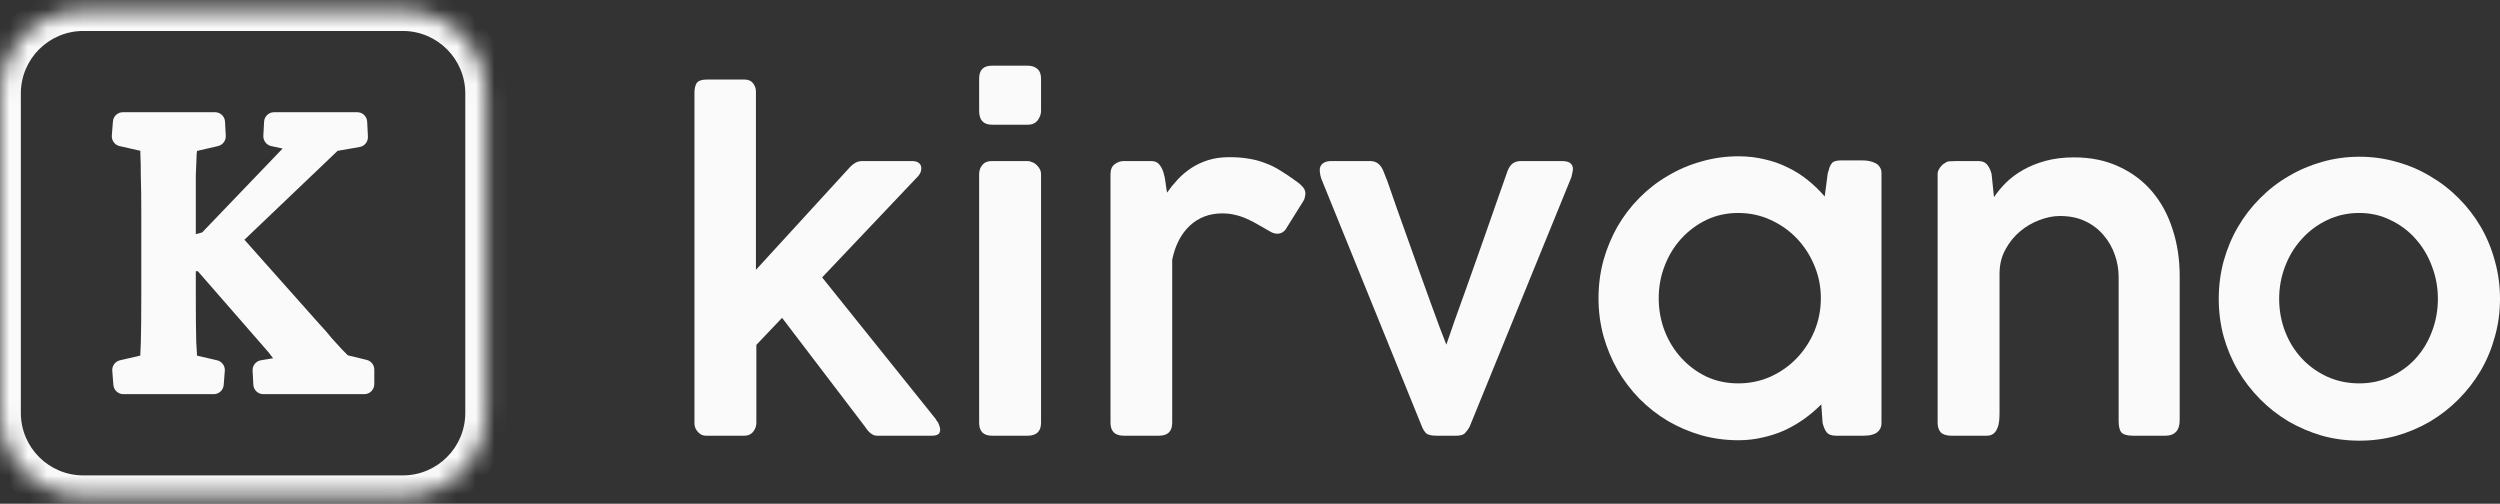 <svg width="134" height="27" viewBox="0 0 134 27" fill="none" xmlns="http://www.w3.org/2000/svg">
<rect x="0" y="0" width="134" height="27" fill="#333333" stroke="none"/>
<mask id="path-1-inside-1_2237_7258" fill="white">
<path d="M0 5.01C0 2.543 2 0.543 4.467 0.543H21.589C24.056 0.543 26.056 2.543 26.056 5.01V22.132C26.056 24.599 24.056 26.599 21.589 26.599H4.467C2 26.599 0 24.599 0 22.132V5.01Z"/>
</mask>
<path d="M4.467 1.66H21.589V-0.574H4.467V1.66ZM24.939 5.01V22.132H27.172V5.01H24.939ZM21.589 25.482H4.467V27.715H21.589V25.482ZM1.117 22.132V5.01H-1.117V22.132H1.117ZM4.467 25.482C2.617 25.482 1.117 23.982 1.117 22.132H-1.117C-1.117 25.215 1.383 27.715 4.467 27.715V25.482ZM24.939 22.132C24.939 23.982 23.439 25.482 21.589 25.482V27.715C24.672 27.715 27.172 25.215 27.172 22.132H24.939ZM21.589 1.66C23.439 1.66 24.939 3.159 24.939 5.01H27.172C27.172 1.926 24.672 -0.574 21.589 -0.574V1.66ZM4.467 -0.574C1.383 -0.574 -1.117 1.926 -1.117 5.01H1.117C1.117 3.159 2.617 1.66 4.467 1.66V-0.574Z" fill="#FAFAFA" mask="url(#path-1-inside-1_2237_7258)"/>
<path fill-rule="evenodd" clip-rule="evenodd" d="M14.636 19.202L13.984 19.311C13.716 19.356 13.524 19.597 13.539 19.871L13.578 20.617C13.593 20.903 13.827 21.127 14.111 21.127H19.528C19.823 21.127 20.062 20.886 20.062 20.588V19.813C20.062 19.564 19.893 19.348 19.653 19.29L18.644 19.045L18.639 19.041L18.638 19.04L18.636 19.038L18.636 19.037L18.629 19.031L18.629 19.03L18.602 19.003L18.597 18.998L18.595 18.996L18.593 18.994L18.59 18.992L18.588 18.989L18.587 18.989L18.582 18.983L18.582 18.983L18.579 18.98L18.579 18.98L18.573 18.975L18.573 18.974L18.572 18.973L18.571 18.972L18.568 18.969L18.567 18.968L18.566 18.967L18.565 18.966L18.565 18.966L18.564 18.965L18.563 18.964L18.562 18.963L18.562 18.963L18.561 18.962L18.56 18.961L18.559 18.96L18.559 18.96L18.558 18.959L18.557 18.958L18.555 18.956L18.554 18.955L18.553 18.954L18.553 18.954L18.544 18.945L18.544 18.945L18.54 18.941L18.539 18.94L18.502 18.902L18.499 18.9L18.497 18.897L18.496 18.896L18.491 18.891L18.49 18.89L18.487 18.888L18.486 18.887L18.483 18.883L18.482 18.882L18.481 18.881L18.48 18.881L18.478 18.878L18.477 18.877L18.476 18.877L18.475 18.876L18.475 18.875L18.474 18.874L18.461 18.861L18.46 18.86L18.459 18.86L18.459 18.859L18.456 18.856L18.455 18.855L18.454 18.855L18.454 18.854L18.448 18.848L18.445 18.846L18.441 18.841L18.439 18.839L18.429 18.829L18.395 18.794L18.394 18.794L18.388 18.788L18.387 18.787L18.381 18.781L18.38 18.78L18.378 18.777L18.377 18.776L18.376 18.776L18.375 18.775L18.356 18.756L18.355 18.755L18.355 18.754L18.354 18.753L18.351 18.75L18.35 18.749L18.344 18.743L18.343 18.742L18.337 18.736L18.336 18.735L18.33 18.729C18.173 18.555 17.994 18.359 17.792 18.14C17.594 17.89 17.358 17.62 17.086 17.33L13.101 12.85L18.097 8.084L19.278 7.879C19.544 7.833 19.734 7.593 19.721 7.321L19.681 6.526C19.667 6.24 19.433 6.015 19.148 6.015H14.688C14.404 6.015 14.169 6.239 14.155 6.525L14.115 7.275C14.102 7.539 14.281 7.774 14.537 7.83L15.149 7.961L10.834 12.459L10.495 12.549V9.397C10.511 8.893 10.527 8.509 10.542 8.242C10.549 8.184 10.556 8.134 10.562 8.09L11.687 7.829C11.94 7.771 12.115 7.537 12.101 7.276L12.062 6.525C12.047 6.239 11.813 6.015 11.528 6.015H6.585C6.306 6.015 6.075 6.231 6.053 6.511L5.994 7.262C5.973 7.529 6.15 7.771 6.409 7.83L7.522 8.083C7.524 8.132 7.524 8.188 7.524 8.251V8.264L7.525 8.276C7.54 8.555 7.548 8.949 7.548 9.463V9.47L7.549 9.477C7.565 9.972 7.573 10.581 7.573 11.305V15.861C7.573 16.926 7.565 17.753 7.549 18.345C7.54 18.662 7.53 18.898 7.518 19.06L6.431 19.312C6.173 19.372 5.997 19.613 6.018 19.879L6.077 20.631C6.099 20.911 6.331 21.127 6.609 21.127H11.459C11.737 21.127 11.969 20.911 11.991 20.631L12.05 19.879C12.071 19.613 11.895 19.372 11.637 19.312L10.562 19.063C10.55 18.89 10.536 18.649 10.519 18.339C10.503 17.748 10.495 16.922 10.495 15.861V14.535H10.602L14.152 18.606L14.156 18.61C14.348 18.819 14.508 19.016 14.636 19.202Z" fill="#FAFAFA"/>
<path d="M37.223 4.958C37.223 4.757 37.261 4.591 37.337 4.459C37.422 4.328 37.617 4.262 37.923 4.262H39.886C40.108 4.262 40.269 4.332 40.369 4.471C40.468 4.602 40.518 4.745 40.518 4.9V14.463L45.57 8.945C45.669 8.845 45.769 8.768 45.868 8.714C45.975 8.659 46.102 8.632 46.247 8.632H48.876C49.045 8.632 49.171 8.667 49.255 8.737C49.339 8.806 49.382 8.899 49.382 9.015C49.382 9.092 49.37 9.162 49.347 9.224C49.324 9.285 49.282 9.355 49.221 9.432L44.066 14.869L50.185 22.496H50.162C50.246 22.581 50.304 22.674 50.334 22.774C50.373 22.875 50.392 22.956 50.392 23.018C50.392 23.149 50.354 23.238 50.277 23.284C50.2 23.331 50.086 23.354 49.933 23.354H47.005C46.783 23.354 46.569 23.192 46.362 22.867L41.919 17.036L40.541 18.485V22.658C40.541 22.728 40.529 22.805 40.506 22.89C40.483 22.968 40.445 23.041 40.392 23.11C40.346 23.18 40.281 23.238 40.196 23.284C40.112 23.331 40.009 23.354 39.886 23.354H37.854C37.739 23.354 37.644 23.331 37.567 23.284C37.491 23.238 37.425 23.18 37.372 23.11C37.318 23.041 37.28 22.971 37.257 22.902C37.234 22.825 37.223 22.763 37.223 22.716V4.958Z" fill="#FAFAFA"/>
<path d="M52.482 9.34C52.482 9.139 52.54 8.972 52.655 8.841C52.769 8.702 52.938 8.632 53.16 8.632H55.066C55.15 8.632 55.234 8.652 55.318 8.69C55.41 8.721 55.49 8.772 55.559 8.841C55.628 8.903 55.686 8.976 55.732 9.061C55.778 9.146 55.8 9.239 55.8 9.34V22.658C55.8 23.122 55.559 23.354 55.077 23.354H53.171C52.712 23.354 52.482 23.122 52.482 22.658V9.34ZM52.482 4.216C52.482 3.752 52.708 3.521 53.16 3.521H55.089C55.303 3.521 55.475 3.578 55.605 3.694C55.736 3.81 55.8 3.984 55.8 4.216V5.943C55.8 6.121 55.739 6.291 55.617 6.453C55.494 6.608 55.322 6.685 55.1 6.685H53.171C52.712 6.685 52.482 6.438 52.482 5.943V4.216Z" fill="#FAFAFA"/>
<path d="M59.523 9.316C59.523 9.092 59.596 8.922 59.741 8.806C59.894 8.69 60.059 8.632 60.235 8.632H61.693C61.885 8.632 62.03 8.69 62.13 8.806C62.229 8.922 62.306 9.065 62.359 9.235C62.413 9.405 62.451 9.591 62.474 9.792C62.497 9.985 62.524 10.162 62.554 10.325C62.723 10.085 62.91 9.853 63.117 9.629C63.331 9.398 63.572 9.193 63.84 9.015C64.108 8.837 64.41 8.694 64.747 8.586C65.084 8.478 65.467 8.424 65.895 8.424C66.278 8.424 66.623 8.451 66.929 8.505C67.235 8.551 67.526 8.629 67.801 8.737C68.085 8.837 68.36 8.972 68.628 9.142C68.896 9.305 69.183 9.498 69.489 9.722C69.619 9.807 69.73 9.904 69.822 10.012C69.922 10.12 69.971 10.248 69.971 10.394C69.964 10.456 69.952 10.522 69.937 10.591C69.922 10.661 69.891 10.73 69.845 10.8L68.903 12.307C68.842 12.384 68.77 12.442 68.685 12.481C68.609 12.512 68.54 12.527 68.479 12.527C68.356 12.527 68.238 12.496 68.123 12.434C67.87 12.295 67.641 12.164 67.434 12.04C67.227 11.917 67.024 11.812 66.825 11.727C66.626 11.635 66.42 11.565 66.205 11.519C65.999 11.465 65.765 11.438 65.505 11.438C64.824 11.438 64.246 11.658 63.771 12.098C63.304 12.539 62.991 13.146 62.83 13.918V22.658C62.83 23.122 62.593 23.354 62.118 23.354H60.235C59.761 23.354 59.523 23.122 59.523 22.658V9.316Z" fill="#FAFAFA"/>
<path d="M70.819 9.571C70.819 9.571 70.815 9.556 70.807 9.525C70.799 9.494 70.788 9.455 70.773 9.409C70.765 9.363 70.757 9.312 70.75 9.258C70.742 9.204 70.738 9.158 70.738 9.119C70.738 8.972 70.788 8.857 70.888 8.772C70.995 8.679 71.152 8.632 71.358 8.632H73.425C73.609 8.632 73.758 8.679 73.873 8.772C73.987 8.864 74.079 8.996 74.148 9.166L74.355 9.687C74.508 10.128 74.68 10.622 74.872 11.171C75.071 11.72 75.273 12.288 75.48 12.875C75.687 13.455 75.893 14.034 76.1 14.614C76.307 15.186 76.502 15.727 76.686 16.237C76.869 16.739 77.034 17.187 77.179 17.581C77.325 17.968 77.44 18.265 77.524 18.474C77.654 18.095 77.803 17.662 77.972 17.175C78.148 16.681 78.335 16.159 78.534 15.611C78.733 15.054 78.936 14.482 79.143 13.895C79.349 13.308 79.552 12.732 79.751 12.168C79.95 11.604 80.138 11.067 80.314 10.557C80.498 10.039 80.662 9.571 80.808 9.154C80.884 8.969 80.976 8.837 81.083 8.76C81.198 8.675 81.351 8.632 81.542 8.632H83.689C83.927 8.632 84.087 8.671 84.171 8.748C84.263 8.826 84.309 8.926 84.309 9.05C84.309 9.112 84.298 9.189 84.275 9.282C84.26 9.374 84.244 9.444 84.229 9.49L78.764 22.89C78.703 22.998 78.626 23.103 78.534 23.203C78.45 23.304 78.289 23.354 78.052 23.354H76.996C76.72 23.354 76.532 23.308 76.433 23.215C76.341 23.114 76.272 23.006 76.226 22.89L70.819 9.571Z" fill="#FAFAFA"/>
<path d="M100.847 22.67C100.847 22.809 100.817 22.925 100.756 23.018C100.702 23.103 100.629 23.172 100.537 23.226C100.446 23.273 100.338 23.308 100.216 23.331C100.101 23.346 99.979 23.354 99.849 23.354H98.413C98.168 23.354 97.996 23.288 97.897 23.157C97.805 23.026 97.736 22.859 97.69 22.658L97.621 21.673C97.353 21.944 97.055 22.199 96.726 22.438C96.404 22.67 96.056 22.875 95.681 23.052C95.306 23.223 94.908 23.354 94.487 23.447C94.066 23.547 93.633 23.597 93.189 23.597C92.5 23.597 91.835 23.509 91.192 23.331C90.556 23.145 89.959 22.89 89.4 22.566C88.842 22.233 88.333 21.835 87.873 21.372C87.422 20.908 87.031 20.394 86.702 19.83C86.381 19.266 86.128 18.659 85.945 18.01C85.769 17.361 85.68 16.685 85.68 15.982C85.68 15.278 85.769 14.602 85.945 13.953C86.128 13.304 86.381 12.697 86.702 12.133C87.031 11.569 87.422 11.059 87.873 10.603C88.333 10.139 88.842 9.745 89.4 9.421C89.959 9.088 90.556 8.833 91.192 8.656C91.835 8.47 92.5 8.377 93.189 8.377C93.679 8.377 94.146 8.432 94.59 8.54C95.034 8.64 95.447 8.787 95.83 8.98C96.22 9.166 96.58 9.394 96.909 9.664C97.238 9.927 97.537 10.217 97.805 10.534L97.966 9.293C98.004 9.154 98.038 9.042 98.069 8.957C98.107 8.864 98.149 8.791 98.195 8.737C98.249 8.683 98.314 8.648 98.39 8.632C98.467 8.609 98.563 8.598 98.677 8.598H99.826C99.948 8.598 100.071 8.609 100.193 8.632C100.315 8.656 100.426 8.694 100.526 8.748C100.625 8.795 100.702 8.864 100.756 8.957C100.817 9.042 100.847 9.15 100.847 9.282V22.67ZM88.907 15.982C88.907 16.6 89.014 17.187 89.228 17.744C89.442 18.292 89.741 18.775 90.124 19.192C90.507 19.61 90.954 19.942 91.467 20.189C91.988 20.429 92.554 20.549 93.166 20.549C93.786 20.549 94.364 20.429 94.9 20.189C95.444 19.942 95.914 19.61 96.312 19.192C96.71 18.775 97.024 18.292 97.254 17.744C97.483 17.187 97.598 16.6 97.598 15.982C97.598 15.371 97.483 14.791 97.254 14.243C97.024 13.686 96.71 13.2 96.312 12.782C95.914 12.365 95.444 12.033 94.9 11.785C94.364 11.538 93.786 11.415 93.166 11.415C92.554 11.415 91.988 11.538 91.467 11.785C90.954 12.033 90.507 12.365 90.124 12.782C89.741 13.2 89.442 13.686 89.228 14.243C89.014 14.791 88.907 15.371 88.907 15.982Z" fill="#FAFAFA"/>
<path d="M103.857 9.316C103.857 9.208 103.903 9.092 103.995 8.969C104.087 8.845 104.175 8.768 104.259 8.737C104.32 8.675 104.412 8.644 104.535 8.644C104.657 8.636 104.772 8.632 104.879 8.632H106.039C106.261 8.632 106.425 8.706 106.533 8.853C106.64 9 106.712 9.162 106.751 9.34L106.877 10.568C107.053 10.306 107.267 10.047 107.52 9.792C107.78 9.537 108.086 9.309 108.438 9.108C108.791 8.907 109.192 8.745 109.644 8.621C110.096 8.497 110.605 8.435 111.171 8.435C112.074 8.435 112.878 8.602 113.582 8.934C114.286 9.258 114.88 9.707 115.362 10.278C115.844 10.85 116.208 11.523 116.452 12.295C116.705 13.068 116.831 13.899 116.831 14.788V22.519C116.831 22.797 116.766 23.006 116.636 23.145C116.506 23.284 116.319 23.354 116.074 23.354H114.328C114.022 23.354 113.816 23.296 113.708 23.18C113.609 23.064 113.559 22.859 113.559 22.566V14.846C113.559 14.436 113.49 14.038 113.352 13.652C113.215 13.258 113.012 12.906 112.744 12.597C112.484 12.288 112.158 12.04 111.768 11.855C111.378 11.669 110.926 11.577 110.413 11.577C110.061 11.577 109.694 11.65 109.311 11.797C108.936 11.936 108.592 12.137 108.278 12.4C107.964 12.662 107.704 12.983 107.497 13.362C107.29 13.733 107.183 14.154 107.175 14.625V22.137C107.175 22.284 107.168 22.43 107.153 22.577C107.137 22.724 107.103 22.855 107.049 22.971C107.003 23.087 106.934 23.18 106.843 23.25C106.751 23.319 106.632 23.354 106.487 23.354H104.592C104.34 23.354 104.152 23.296 104.03 23.18C103.915 23.056 103.857 22.883 103.857 22.658V9.316Z" fill="#FAFAFA"/>
<path d="M118.925 16.016C118.925 15.313 119.013 14.637 119.189 13.988C119.373 13.331 119.629 12.72 119.959 12.156C120.288 11.592 120.682 11.082 121.141 10.626C121.6 10.162 122.109 9.768 122.668 9.444C123.227 9.112 123.824 8.857 124.459 8.679C125.102 8.493 125.772 8.401 126.469 8.401C127.157 8.401 127.823 8.493 128.466 8.679C129.109 8.857 129.706 9.112 130.257 9.444C130.816 9.768 131.325 10.162 131.785 10.626C132.244 11.082 132.638 11.592 132.967 12.156C133.296 12.72 133.549 13.331 133.725 13.988C133.909 14.637 134 15.313 134 16.016C134 16.72 133.909 17.396 133.725 18.045C133.549 18.694 133.296 19.301 132.967 19.865C132.638 20.421 132.244 20.931 131.785 21.395C131.325 21.859 130.816 22.257 130.257 22.589C129.706 22.913 129.109 23.168 128.466 23.354C127.823 23.532 127.157 23.62 126.469 23.62C125.772 23.62 125.102 23.532 124.459 23.354C123.824 23.168 123.227 22.913 122.668 22.589C122.109 22.257 121.6 21.859 121.141 21.395C120.682 20.931 120.288 20.421 119.959 19.865C119.629 19.301 119.373 18.694 119.189 18.045C119.013 17.396 118.925 16.72 118.925 16.016ZM122.163 16.016C122.163 16.635 122.27 17.222 122.485 17.778C122.699 18.327 122.997 18.806 123.38 19.216C123.763 19.625 124.214 19.95 124.735 20.189C125.263 20.429 125.837 20.549 126.457 20.549C127.062 20.549 127.621 20.429 128.133 20.189C128.654 19.95 129.102 19.625 129.477 19.216C129.852 18.806 130.143 18.327 130.349 17.778C130.564 17.222 130.671 16.635 130.671 16.016C130.671 15.406 130.564 14.822 130.349 14.266C130.143 13.71 129.852 13.223 129.477 12.806C129.102 12.38 128.654 12.044 128.133 11.797C127.621 11.542 127.062 11.415 126.457 11.415C125.837 11.415 125.263 11.542 124.735 11.797C124.214 12.044 123.763 12.38 123.38 12.806C122.997 13.223 122.699 13.71 122.485 14.266C122.27 14.822 122.163 15.406 122.163 16.016Z" fill="#FAFAFA"/>
</svg>
